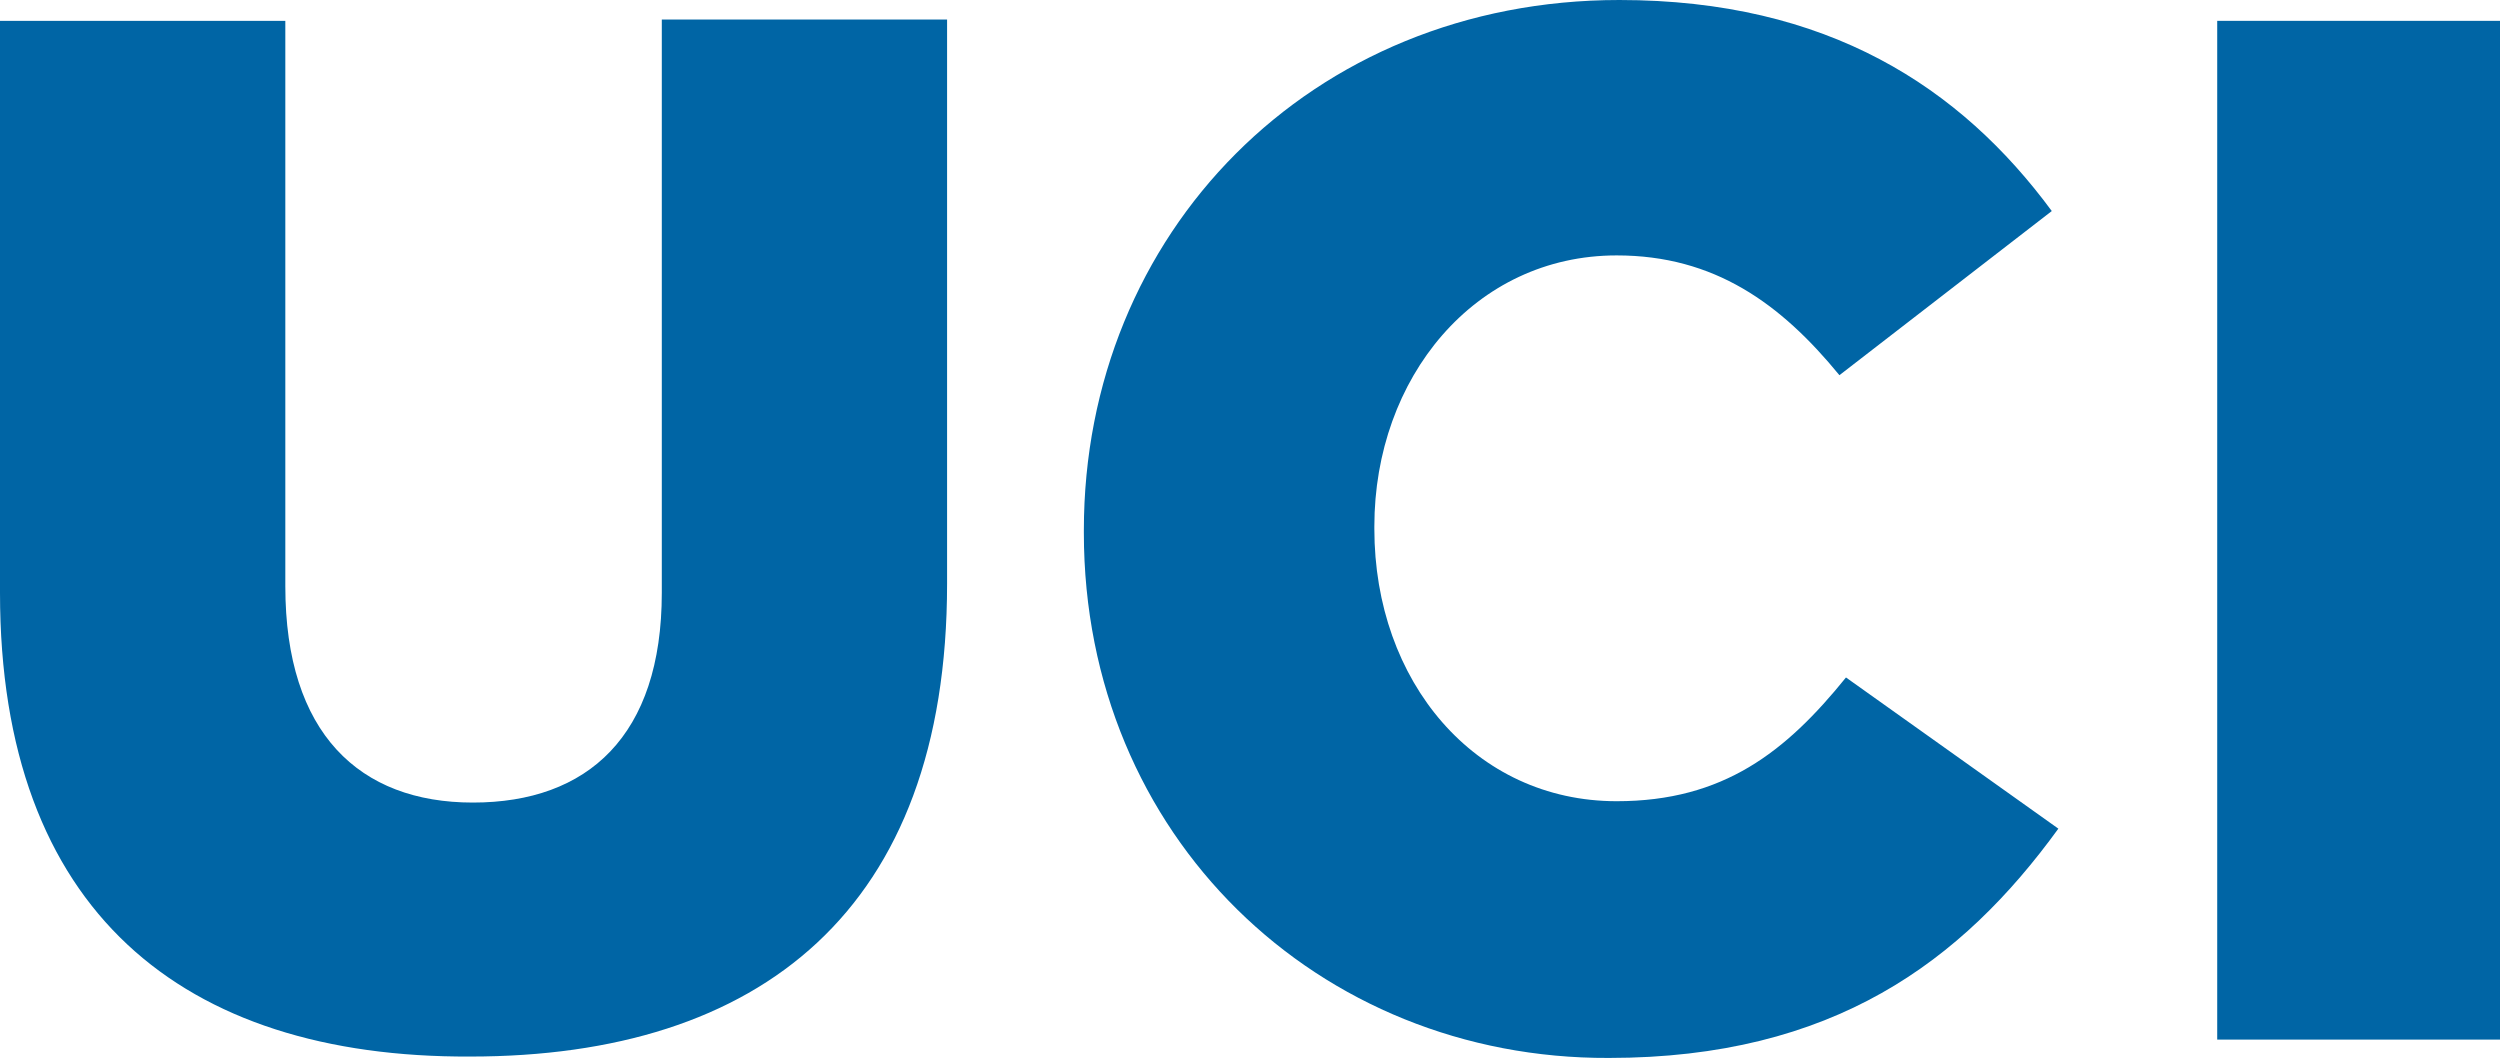<?xml version="1.0" encoding="utf-8"?>
<!-- Generator: Adobe Illustrator 16.0.0, SVG Export Plug-In . SVG Version: 6.00 Build 0)  -->
<!DOCTYPE svg PUBLIC "-//W3C//DTD SVG 1.1//EN" "http://www.w3.org/Graphics/SVG/1.1/DTD/svg11.dtd">
<svg version="1.1" id="Layer_1" xmlns="http://www.w3.org/2000/svg" xmlns:xlink="http://www.w3.org/1999/xlink" x="0px" y="0px"
	 width="71.963px" height="30.451px" viewBox="67.77 35.375 71.963 30.451" enable-background="new 67.77 35.375 71.963 30.451"
	 xml:space="preserve">
<g>
	<path fill="#0065A5" d="M67.77,52.438V35.975h8.213V52.25c0,4.238,2.137,6.227,5.399,6.227c3.3,0,5.438-1.914,5.438-6.039v-16.5
		h8.212v16.238c0,9.412-5.4,13.612-13.726,13.612C73.02,65.825,67.77,61.587,67.77,52.438z"/>
	<path fill="#0065A5" d="M98.969,50.712v-0.075c0-8.55,6.525-15.262,15.413-15.262c6,0,9.824,2.512,12.449,6.075l-6.113,4.725
		c-1.688-2.062-3.599-3.448-6.411-3.448c-4.089,0-6.976,3.524-6.976,7.799V50.6c0,4.389,2.887,7.838,6.976,7.838
		c3.075,0,4.875-1.426,6.6-3.562l6.113,4.352c-2.774,3.824-6.488,6.6-12.938,6.6C105.718,65.863,98.969,59.45,98.969,50.712z"/>
	<path fill="#0065A5" d="M131.593,35.975h8.14V65.3h-8.14V35.975z"/>
</g>
</svg>
